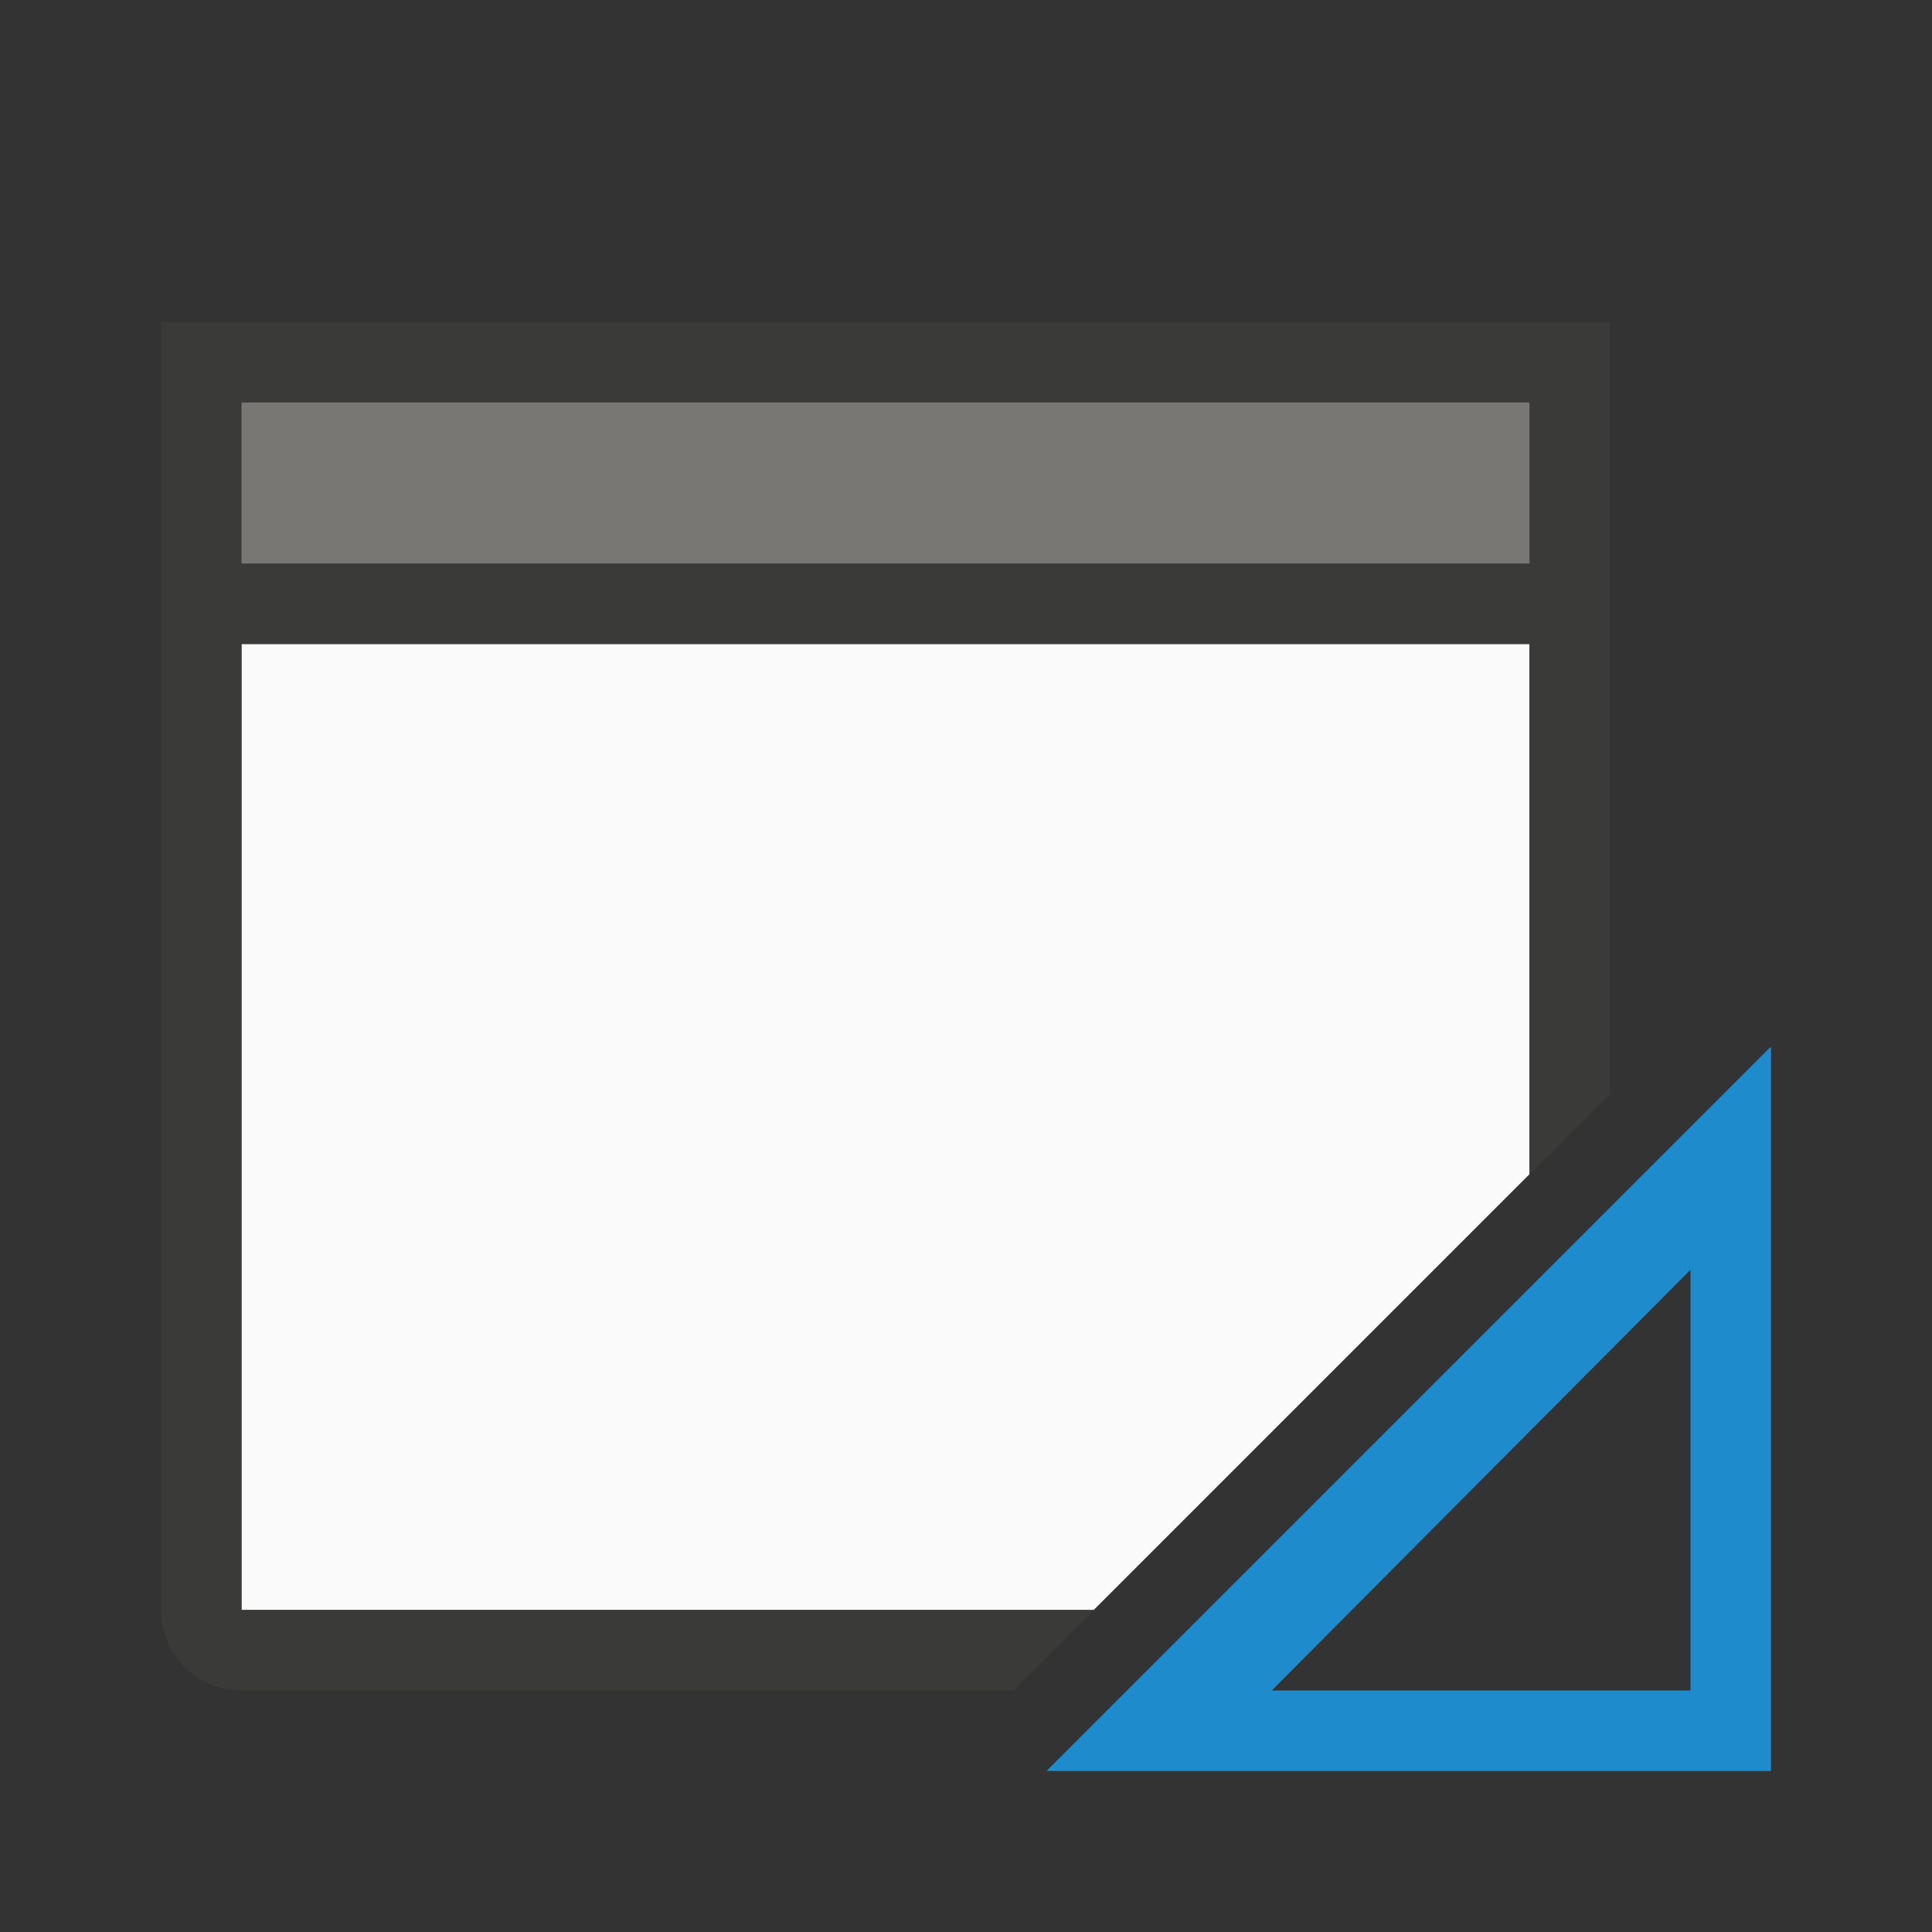 <svg viewBox="0 0 24 24" xmlns="http://www.w3.org/2000/svg"><rect x="0" y="0" width="24" height="24" fill="#333333" stroke="none"/><path d="m3 8v12h10.586l5.414-5.414v-6.586z" fill="#fafafa"/><path d="m2 8v12c0 .554.446 1 1 1h9.586l1-1h-10.586v-12zm17 0v6.586l1-1v-5.586z" fill="#3a3a38"/><g fill="#1e8bcd"><path d="m2 4v4h18v-4zm1 1h16v2h-16z" fill="#3a3a38"/><path d="m22 13-9 9h9zm-1 2.774v.976 4.25h-4.25-.952z"/></g><path d="m3 5v2h16v-2z" fill="#797774"/></svg>